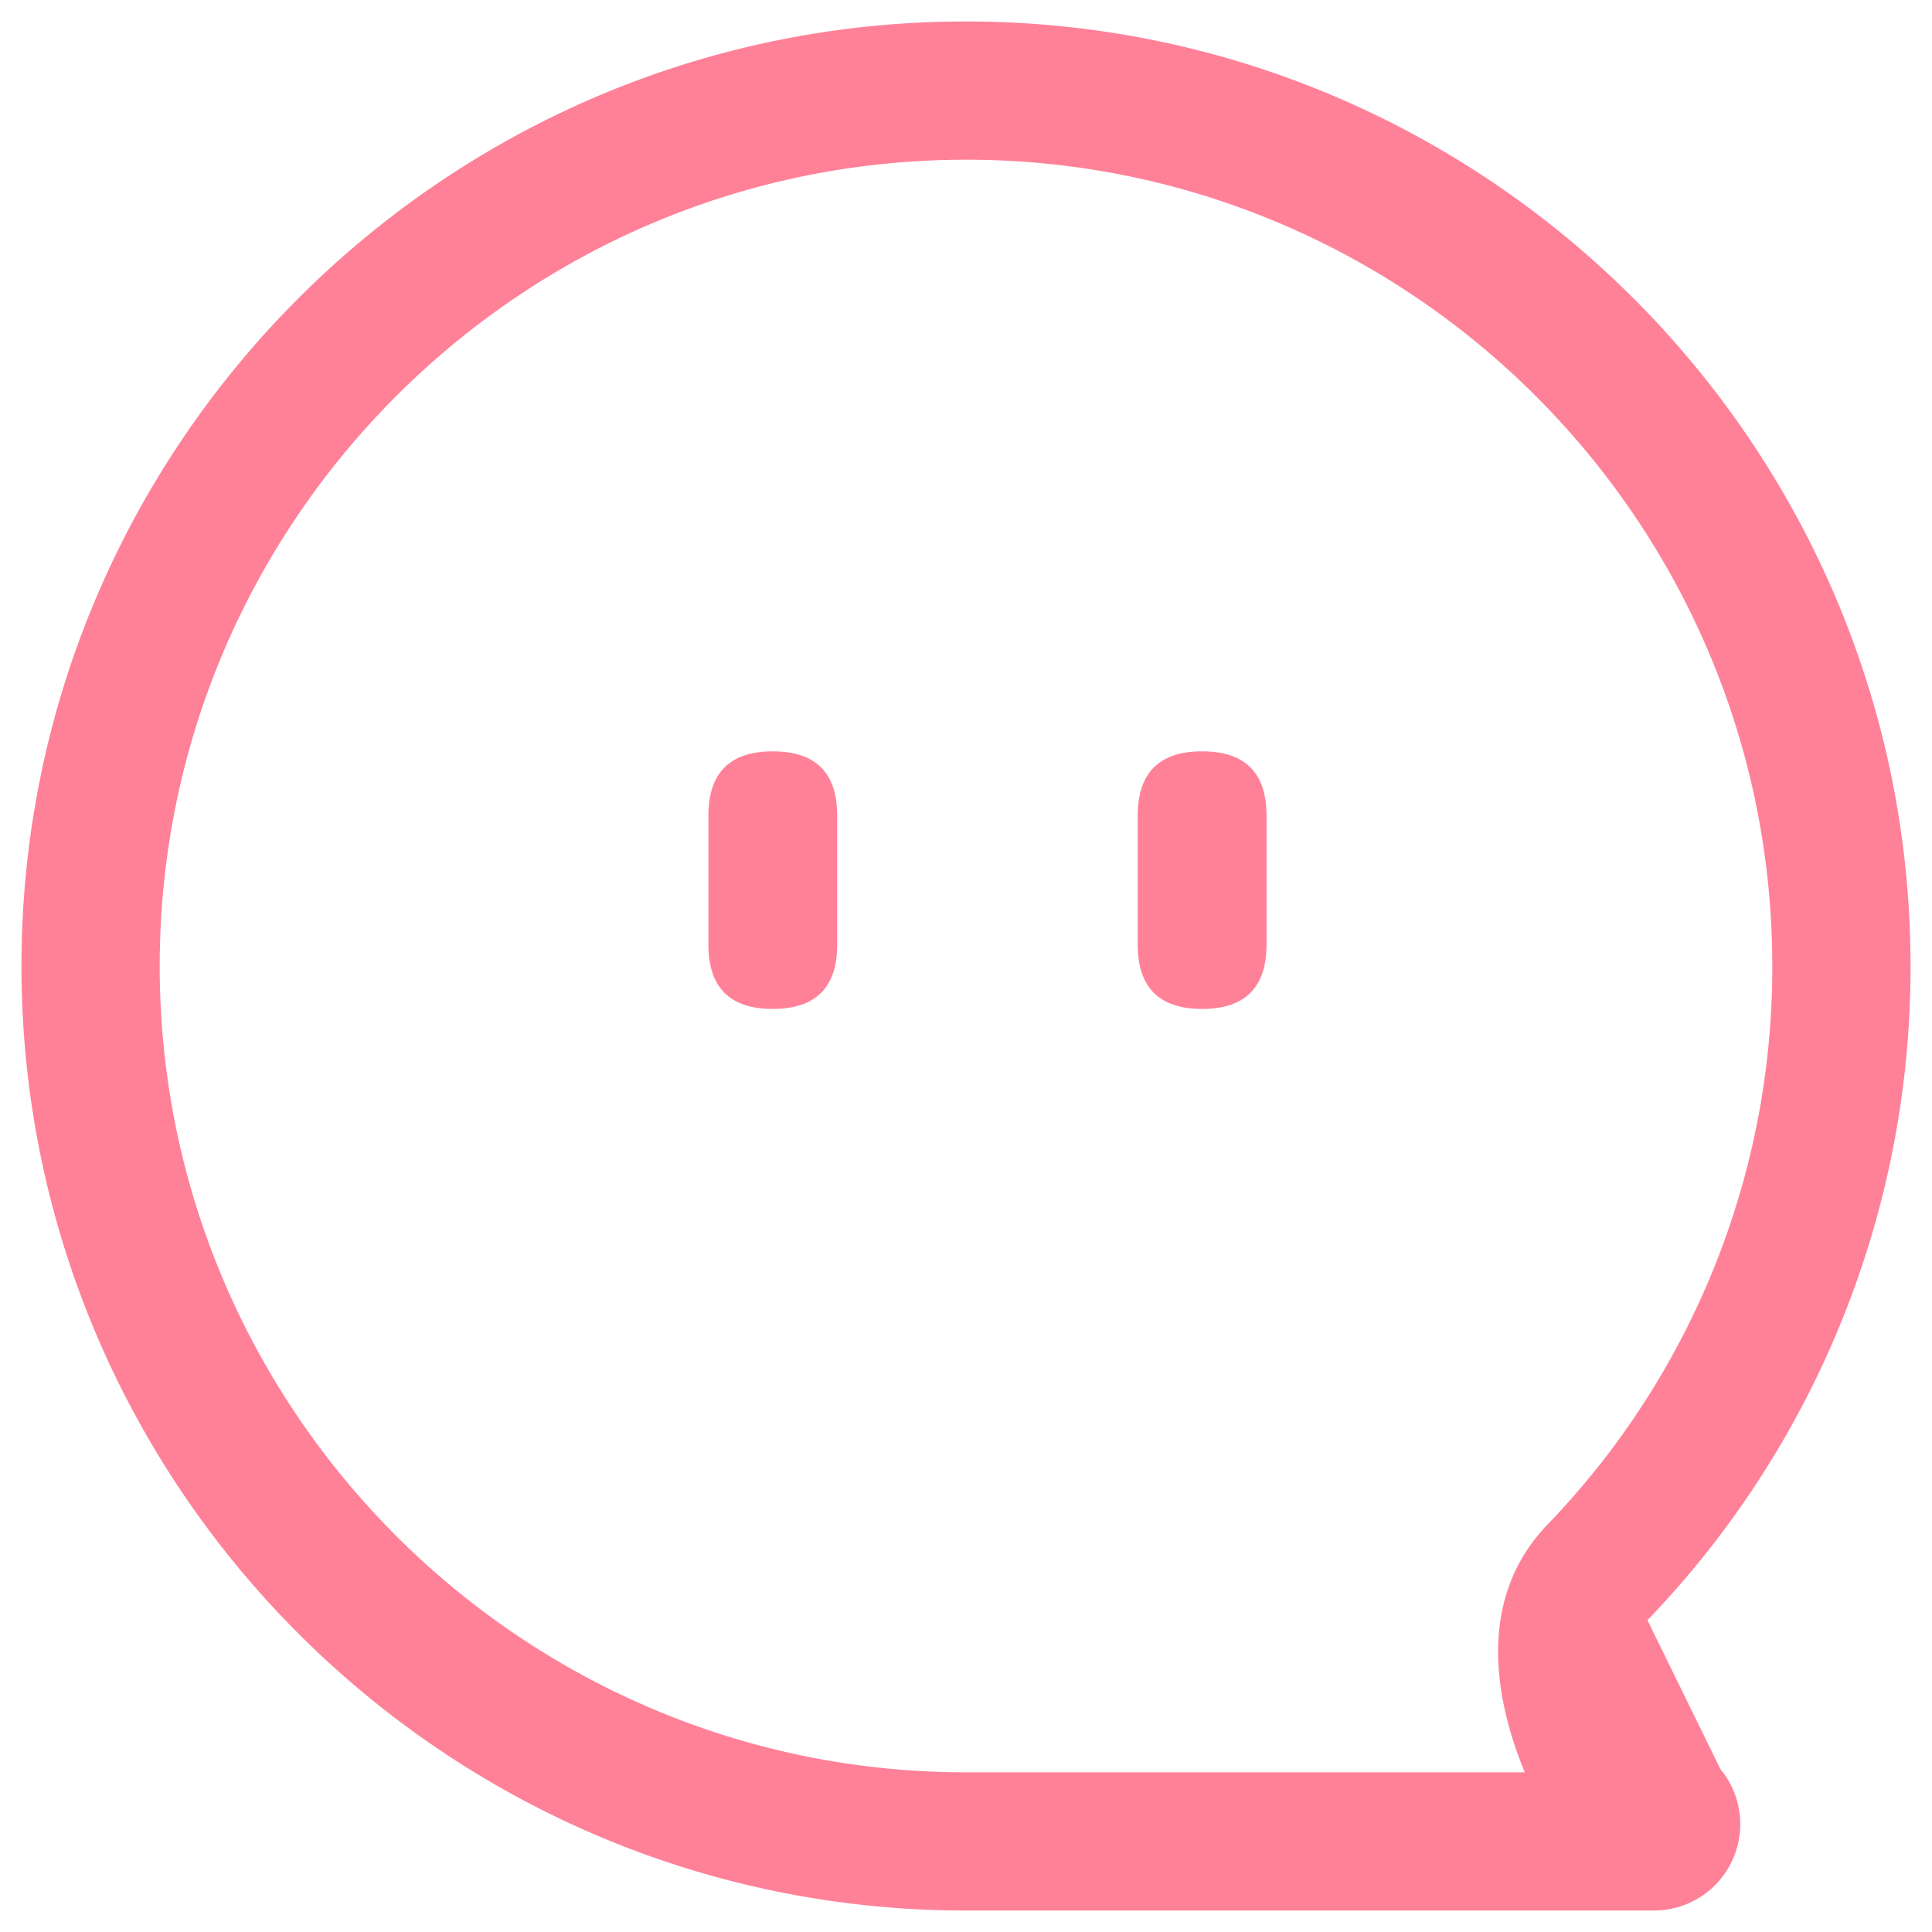 <?xml version="1.0" standalone="no"?><!DOCTYPE svg PUBLIC "-//W3C//DTD SVG 1.1//EN" "http://www.w3.org/Graphics/SVG/1.1/DTD/svg11.dtd"><svg t="1593566131244" class="icon" viewBox="0 0 1024 1024" version="1.1" xmlns="http://www.w3.org/2000/svg" p-id="12235" xmlns:xlink="http://www.w3.org/1999/xlink" width="200" height="200"><defs><style type="text/css"></style></defs><path d="M409.6 398.222q34.133 0 34.133 34.133v68.267q0 34.133-34.133 34.133t-34.133-34.133v-68.267q0-34.133 34.133-34.133zM637.155 398.222q34.133 0 34.133 34.133v68.267q0 34.133-34.133 34.133t-34.133-34.133v-68.267q0-34.133 34.133-34.133z" fill="#ff8198" p-id="12236"></path><path d="M873.177 858.726A498.62 498.62 0 0 0 1012.622 512c0-276.025-224.551-500.622-500.576-500.622C235.93 11.264 11.378 235.861 11.378 512c0 276.025 224.551 500.622 500.576 500.622h364.681c17.773 0 33.884-10.285 41.37-26.283a45.625 45.625 0 0 0-6.144-48.651m-103.697 1.683H512C276.366 939.349 84.651 747.634 84.651 512S276.366 84.651 512 84.651 939.349 276.366 939.349 512a425.301 425.301 0 0 1-119.035 295.936c-34.224 35.499-31.425 84.582-12.151 131.436z" fill="#ff8198" p-id="12237"></path></svg>
